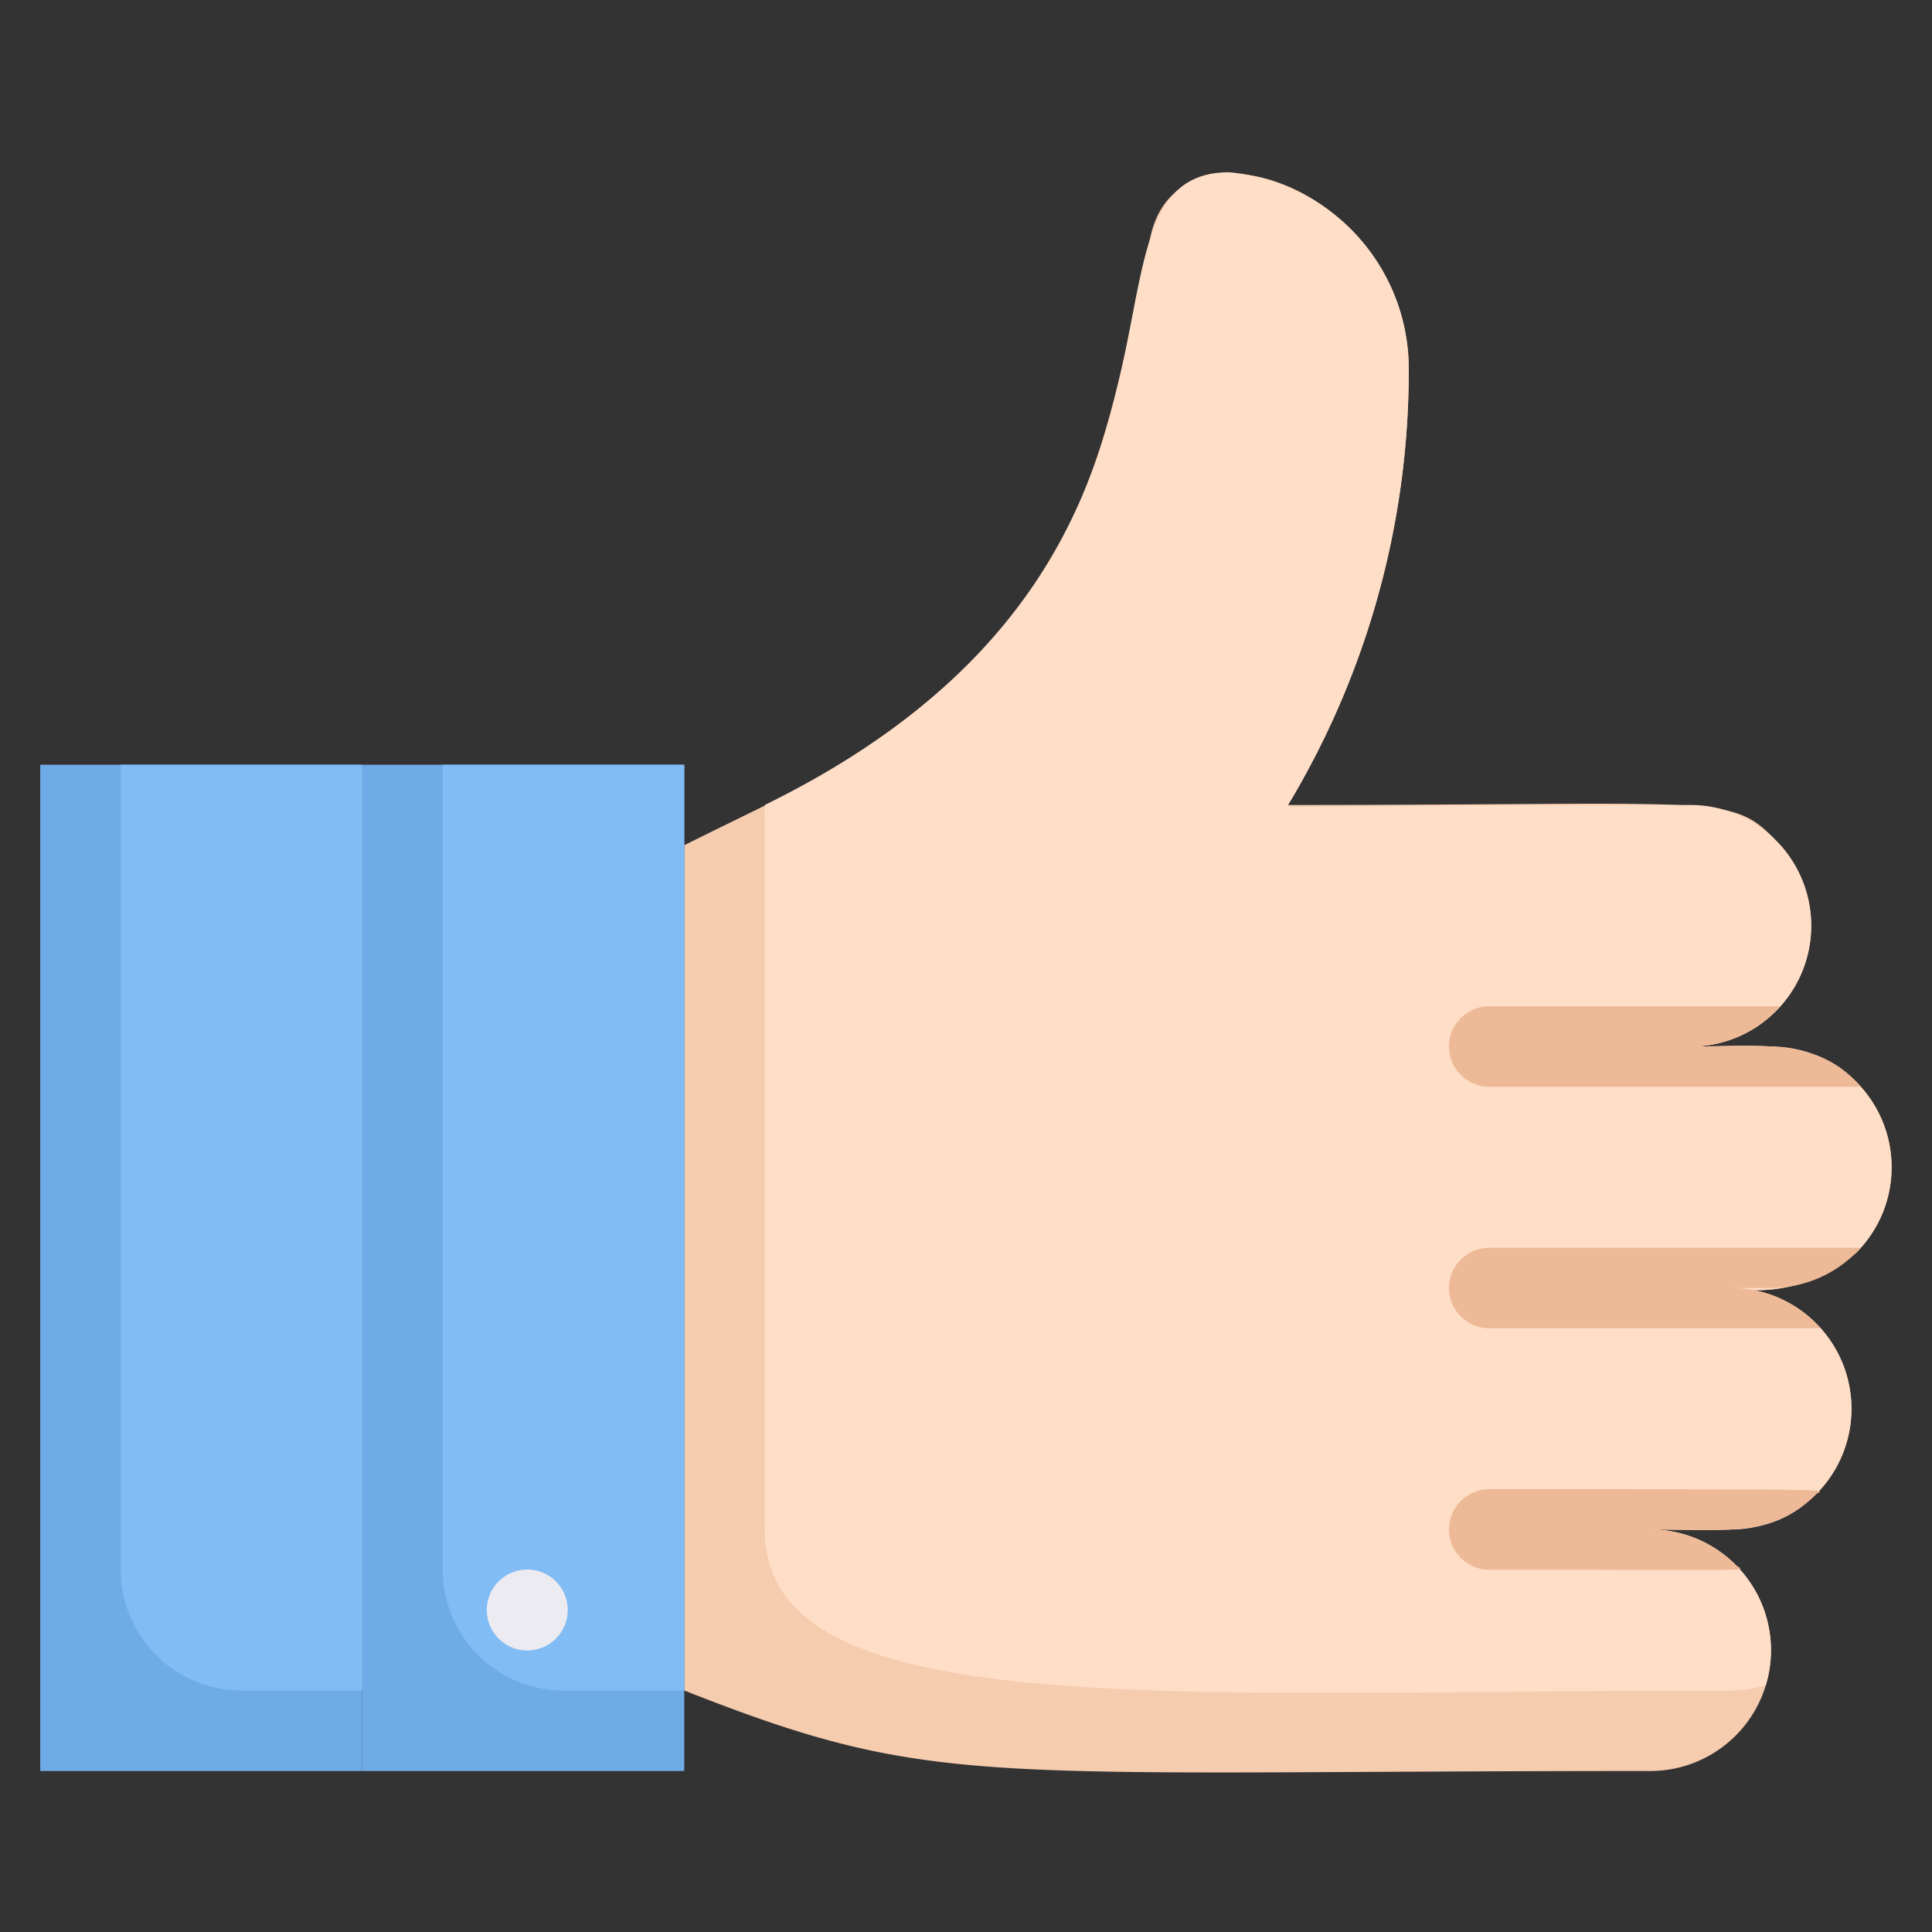 <svg xmlns="http://www.w3.org/2000/svg" viewBox="0 0 48 48"><rect x="0" y="0" width="48" height="48" fill="#333333" stroke="none"/><defs><style>.cls-1{fill:#f6ccaf;}.cls-2{fill:#ffdec7;}.cls-3{fill:#edb996;}.cls-4{fill:#6fabe6;}.cls-5{fill:#82bcf4;}.cls-6{fill:#edebf2;}</style></defs><title>like (tumbsup)</title><g id="like_tumbsup_" data-name="like (tumbsup)"><path class="cls-1" d="M46.12,31.12A3.76,3.76,0,0,1,43,32a3,3,0,0,1,2.12,5.12C44.05,38.19,43,38,41,38a3,3,0,0,1,0,6c-16.75,0-17.73.47-24-2V21c3.34-1.67,5.62-2.54,7.91-5.39,2.47-3.07,2.76-5.64,3.68-9.76C29.31,2.68,35,4.73,35,9.19A20.94,20.94,0,0,1,32,20v0c10.78,0,11-.29,12.12.88A3,3,0,0,1,42,26h2A3,3,0,0,1,46.12,31.12Z"/><path class="cls-2" d="M46.12,31.12A3.76,3.76,0,0,1,43,32a3,3,0,0,1,0,6H41a3,3,0,0,1,2.87,3.87A3.1,3.1,0,0,1,43,42c-14,0-24,.86-24-4V20C31.23,14,26.11,4.28,30.54,4.28A4.9,4.9,0,0,1,35,9.19,20.94,20.94,0,0,1,32,20c0,.1-.29,0,10,0a3,3,0,0,1,0,6c1.79,0,3.16-.23,4.23,1A3,3,0,0,1,46.12,31.12Z"/><path class="cls-3" d="M44,32H43a2.94,2.94,0,0,1,2.23,1H37a1,1,0,0,1,0-2h9.23A3,3,0,0,1,44,32Z"/><path class="cls-3" d="M41,38a3,3,0,0,1,2.12.88c.17.17,1,.12-6.12.12a1,1,0,0,1,0-2c9.12,0,8.29,0,8.12.12C44.05,38.19,43,38,41,38Z"/><path class="cls-3" d="M46.23,27H37a1,1,0,0,1,0-2h7.23A2.94,2.94,0,0,1,42,26C43.79,26,45.16,25.77,46.23,27Z"/><rect class="cls-4" x="1" y="19" width="8" height="25"/><path class="cls-5" d="M9,19V42H6a3,3,0,0,1-3-3V19Z"/><rect class="cls-4" x="9" y="19" width="8" height="25"/><path class="cls-5" d="M17,19V42H14a3,3,0,0,1-3-3V19Z"/><path class="cls-6" d="M13,41a1,1,0,1,1,.2-2A1,1,0,0,1,13,41Z"/></g></svg>